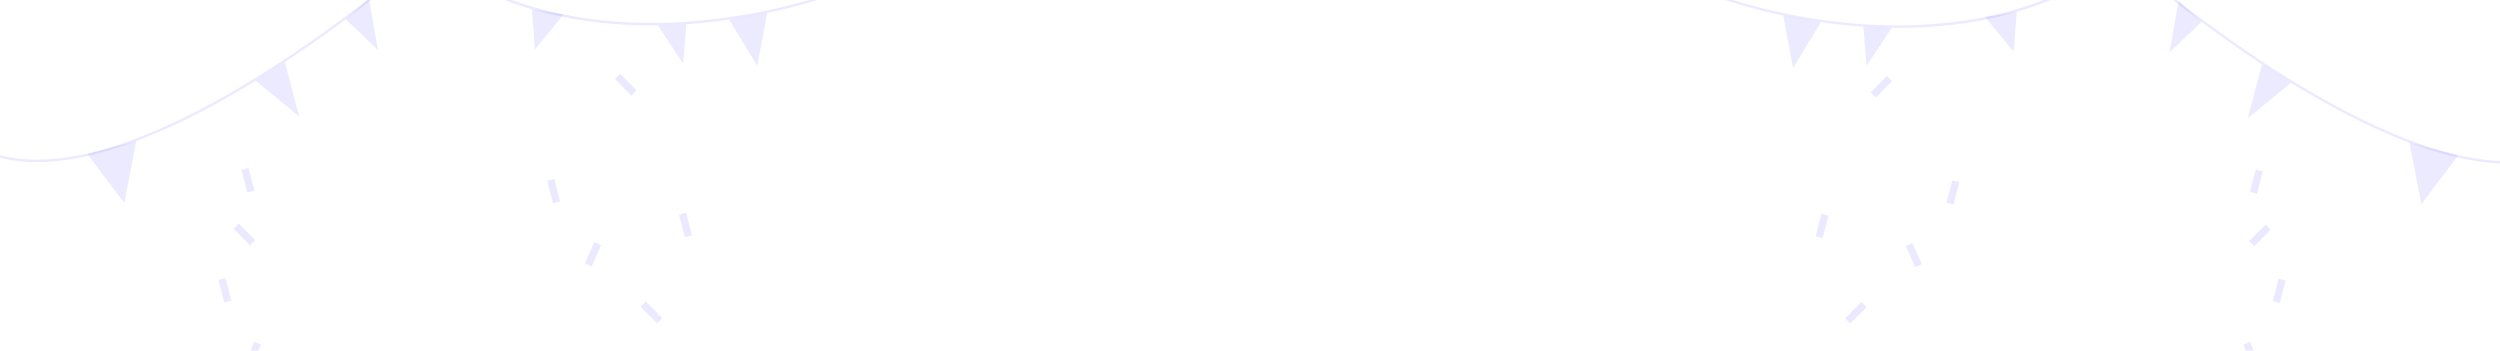 <?xml version="1.0" encoding="UTF-8" standalone="no"?><!DOCTYPE svg PUBLIC "-//W3C//DTD SVG 1.1//EN" "http://www.w3.org/Graphics/SVG/1.1/DTD/svg11.dtd"><svg width="100%" height="100%" viewBox="0 0 8500 1192" version="1.1" xmlns="http://www.w3.org/2000/svg" xmlns:xlink="http://www.w3.org/1999/xlink" xml:space="preserve" xmlns:serif="http://www.serif.com/" style="fill-rule:evenodd;clip-rule:evenodd;stroke-linejoin:round;stroke-miterlimit:2;"><g><path d="M5965.57,29.808c-69.437,-18.262 -110.642,-33.324 -111.541,-33.658l2.871,-7.757c1.992,0.739 202.474,73.988 468.981,93.414c245.681,17.908 599.373,-7.579 889.152,-230.695l2.715,-2.09l2.56,2.281c2.414,2.151 244.969,217.405 546.361,406.485c176.881,110.967 339.103,191.333 482.157,238.861c178.297,59.246 326.959,67.3 441.9,23.977l2.918,7.742c-116.776,44.012 -267.35,35.967 -447.476,-23.885c-143.69,-47.746 -306.527,-128.407 -483.988,-239.744c-285.299,-178.997 -517.962,-381.386 -544.809,-404.995c-128.348,98.153 -279.51,166.498 -449.326,203.14c-136.717,29.501 -285.763,38.635 -442.998,27.155c-121.402,-9.156 -241.722,-29.316 -359.477,-60.231Z" style="fill:#6c63ff;fill-opacity:0.13;fill-rule:nonzero;"/><path d="M6062.81,52.752l128.363,22.713l-94.831,155.509l-33.532,-178.222Z" style="fill:#6c63ff;fill-opacity:0.13;fill-rule:nonzero;"/><path d="M6335.73,90.783l10.506,133.208l85.802,-129.31l-96.308,-3.898Z" style="fill:#6c63ff;fill-opacity:0.13;fill-rule:nonzero;"/><path d="M6749.77,57.685l96.671,118.233l10.716,-135.679l-107.387,17.446Z" style="fill:#6c63ff;fill-opacity:0.13;fill-rule:nonzero;"/><path d="M7407.15,4.625l-31.026,173.744l108.985,-104.048l-77.959,-69.696Z" style="fill:#6c63ff;fill-opacity:0.13;fill-rule:nonzero;"/><path d="M8192.3,485.379l40.33,209.079l124.701,-165.675l-165.031,-43.404Z" style="fill:#6c63ff;fill-opacity:0.13;fill-rule:nonzero;"/><path d="M7690.85,218.825l-48.579,183.506l146.926,-120.82l-98.347,-62.686Z" style="fill:#6c63ff;fill-opacity:0.13;fill-rule:nonzero;"/></g><g><path d="M6216.98,733.296l-24.001,-6.312l-19.989,76.003l24.001,6.312l19.989,-76.003Z" style="fill:#6c63ff;fill-opacity:0.14;"/><path d="M7693.6,582.767l-24.001,-6.312l-19.99,76.003l24.001,6.312l19.99,-76.003Z" style="fill:#6c63ff;fill-opacity:0.14;"/><path d="M6661.81,619.337l-24.001,-6.313l-19.989,76.004l24.001,6.312l19.989,-76.003Z" style="fill:#6c63ff;fill-opacity:0.14;"/><path d="M7771.34,953.916l-24.001,-6.313l-19.99,76.003l24.001,6.313l19.99,-76.003Z" style="fill:#6c63ff;fill-opacity:0.14;"/><path d="M6502.3,826.294l-22.709,10.008l31.693,71.914l22.71,-10.009l-31.694,-71.913Z" style="fill:#6c63ff;fill-opacity:0.14;"/><path d="M7649.93,1162.34l-22.71,10.008l31.694,71.914l22.709,-10.009l-31.693,-71.913Z" style="fill:#6c63ff;fill-opacity:0.14;"/><path d="M6346.24,1044.32l-17.629,-17.467l-55.313,55.826l17.629,17.467l55.313,-55.826Z" style="fill:#6c63ff;fill-opacity:0.14;"/><path d="M7719.89,781.169l-17.629,-17.467l-55.313,55.826l17.63,17.467l55.312,-55.826Z" style="fill:#6c63ff;fill-opacity:0.14;"/><path d="M6432.86,275.878l-17.63,-17.467l-55.312,55.826l17.629,17.467l55.313,-55.826Z" style="fill:#6c63ff;fill-opacity:0.14;"/></g><g><path d="M2706.36,20.864c69.948,-18.397 111.456,-33.569 112.362,-33.907l-2.892,-7.813c-2.007,0.744 -203.965,74.533 -472.435,94.102c-247.491,18.04 -603.787,-7.636 -895.7,-232.394l-2.736,-2.106l-2.578,2.298c-2.432,2.167 -246.773,219.007 -550.385,409.478c-178.184,111.786 -341.601,192.743 -485.708,240.621c-179.61,59.682 -329.368,67.795 -445.155,24.154l-2.939,7.799c117.636,44.335 269.319,36.231 450.771,-24.061c144.748,-48.098 308.785,-129.353 487.553,-241.51c287.4,-180.316 521.776,-384.195 548.821,-407.977c129.294,98.875 281.568,167.724 452.636,204.635c137.723,29.719 287.867,38.92 446.26,27.355c122.296,-9.223 243.502,-29.532 362.125,-60.674Z" style="fill:#6c63ff;fill-opacity:0.13;fill-rule:nonzero;"/><path d="M2608.4,43.977l-129.308,22.88l95.529,156.654l33.779,-179.534Z" style="fill:#6c63ff;fill-opacity:0.13;fill-rule:nonzero;"/><path d="M2333.47,82.288l-10.583,134.188l-86.434,-130.261l97.017,-3.927Z" style="fill:#6c63ff;fill-opacity:0.13;fill-rule:nonzero;"/><path d="M1916.38,48.947l-97.383,119.103l-10.795,-136.678l108.178,17.575Z" style="fill:#6c63ff;fill-opacity:0.13;fill-rule:nonzero;"/><path d="M1254.16,-4.505l31.254,175.023l-109.787,-104.814l78.533,-70.209Z" style="fill:#6c63ff;fill-opacity:0.13;fill-rule:nonzero;"/><path d="M463.231,479.79l-40.627,210.619l-125.619,-166.895l166.246,-43.724Z" style="fill:#6c63ff;fill-opacity:0.13;fill-rule:nonzero;"/><path d="M968.375,211.273l48.937,184.858l-148.008,-121.711l99.071,-63.147Z" style="fill:#6c63ff;fill-opacity:0.13;fill-rule:nonzero;"/></g><g><path d="M2308.33,729.533l24.177,-6.359l20.137,76.563l-24.178,6.359l-20.136,-76.563Z" style="fill:#6c63ff;fill-opacity:0.14;"/><path d="M820.842,577.895l24.178,-6.358l20.136,76.563l-24.178,6.358l-20.136,-76.563Z" style="fill:#6c63ff;fill-opacity:0.14;"/><path d="M1860.23,614.734l24.178,-6.358l20.136,76.563l-24.178,6.358l-20.136,-76.563Z" style="fill:#6c63ff;fill-opacity:0.14;"/><path d="M742.532,951.777l24.177,-6.359l20.137,76.563l-24.178,6.359l-20.136,-76.563Z" style="fill:#6c63ff;fill-opacity:0.14;"/><path d="M2020.91,823.216l22.877,10.082l-31.927,72.443l-22.877,-10.082l31.927,-72.443Z" style="fill:#6c63ff;fill-opacity:0.14;"/><path d="M864.83,1161.74l22.876,10.083l-31.926,72.443l-22.877,-10.082l31.927,-72.444Z" style="fill:#6c63ff;fill-opacity:0.14;"/><path d="M2178.13,1042.84l17.759,-17.596l55.72,56.237l-17.759,17.596l-55.72,-56.237Z" style="fill:#6c63ff;fill-opacity:0.14;"/><path d="M794.357,777.759l17.759,-17.596l55.72,56.237l-17.759,17.596l-55.72,-56.237Z" style="fill:#6c63ff;fill-opacity:0.14;"/><path d="M2090.86,268.746l17.759,-17.595l55.72,56.237l-17.759,17.596l-55.72,-56.238Z" style="fill:#6c63ff;fill-opacity:0.14;"/></g></svg>